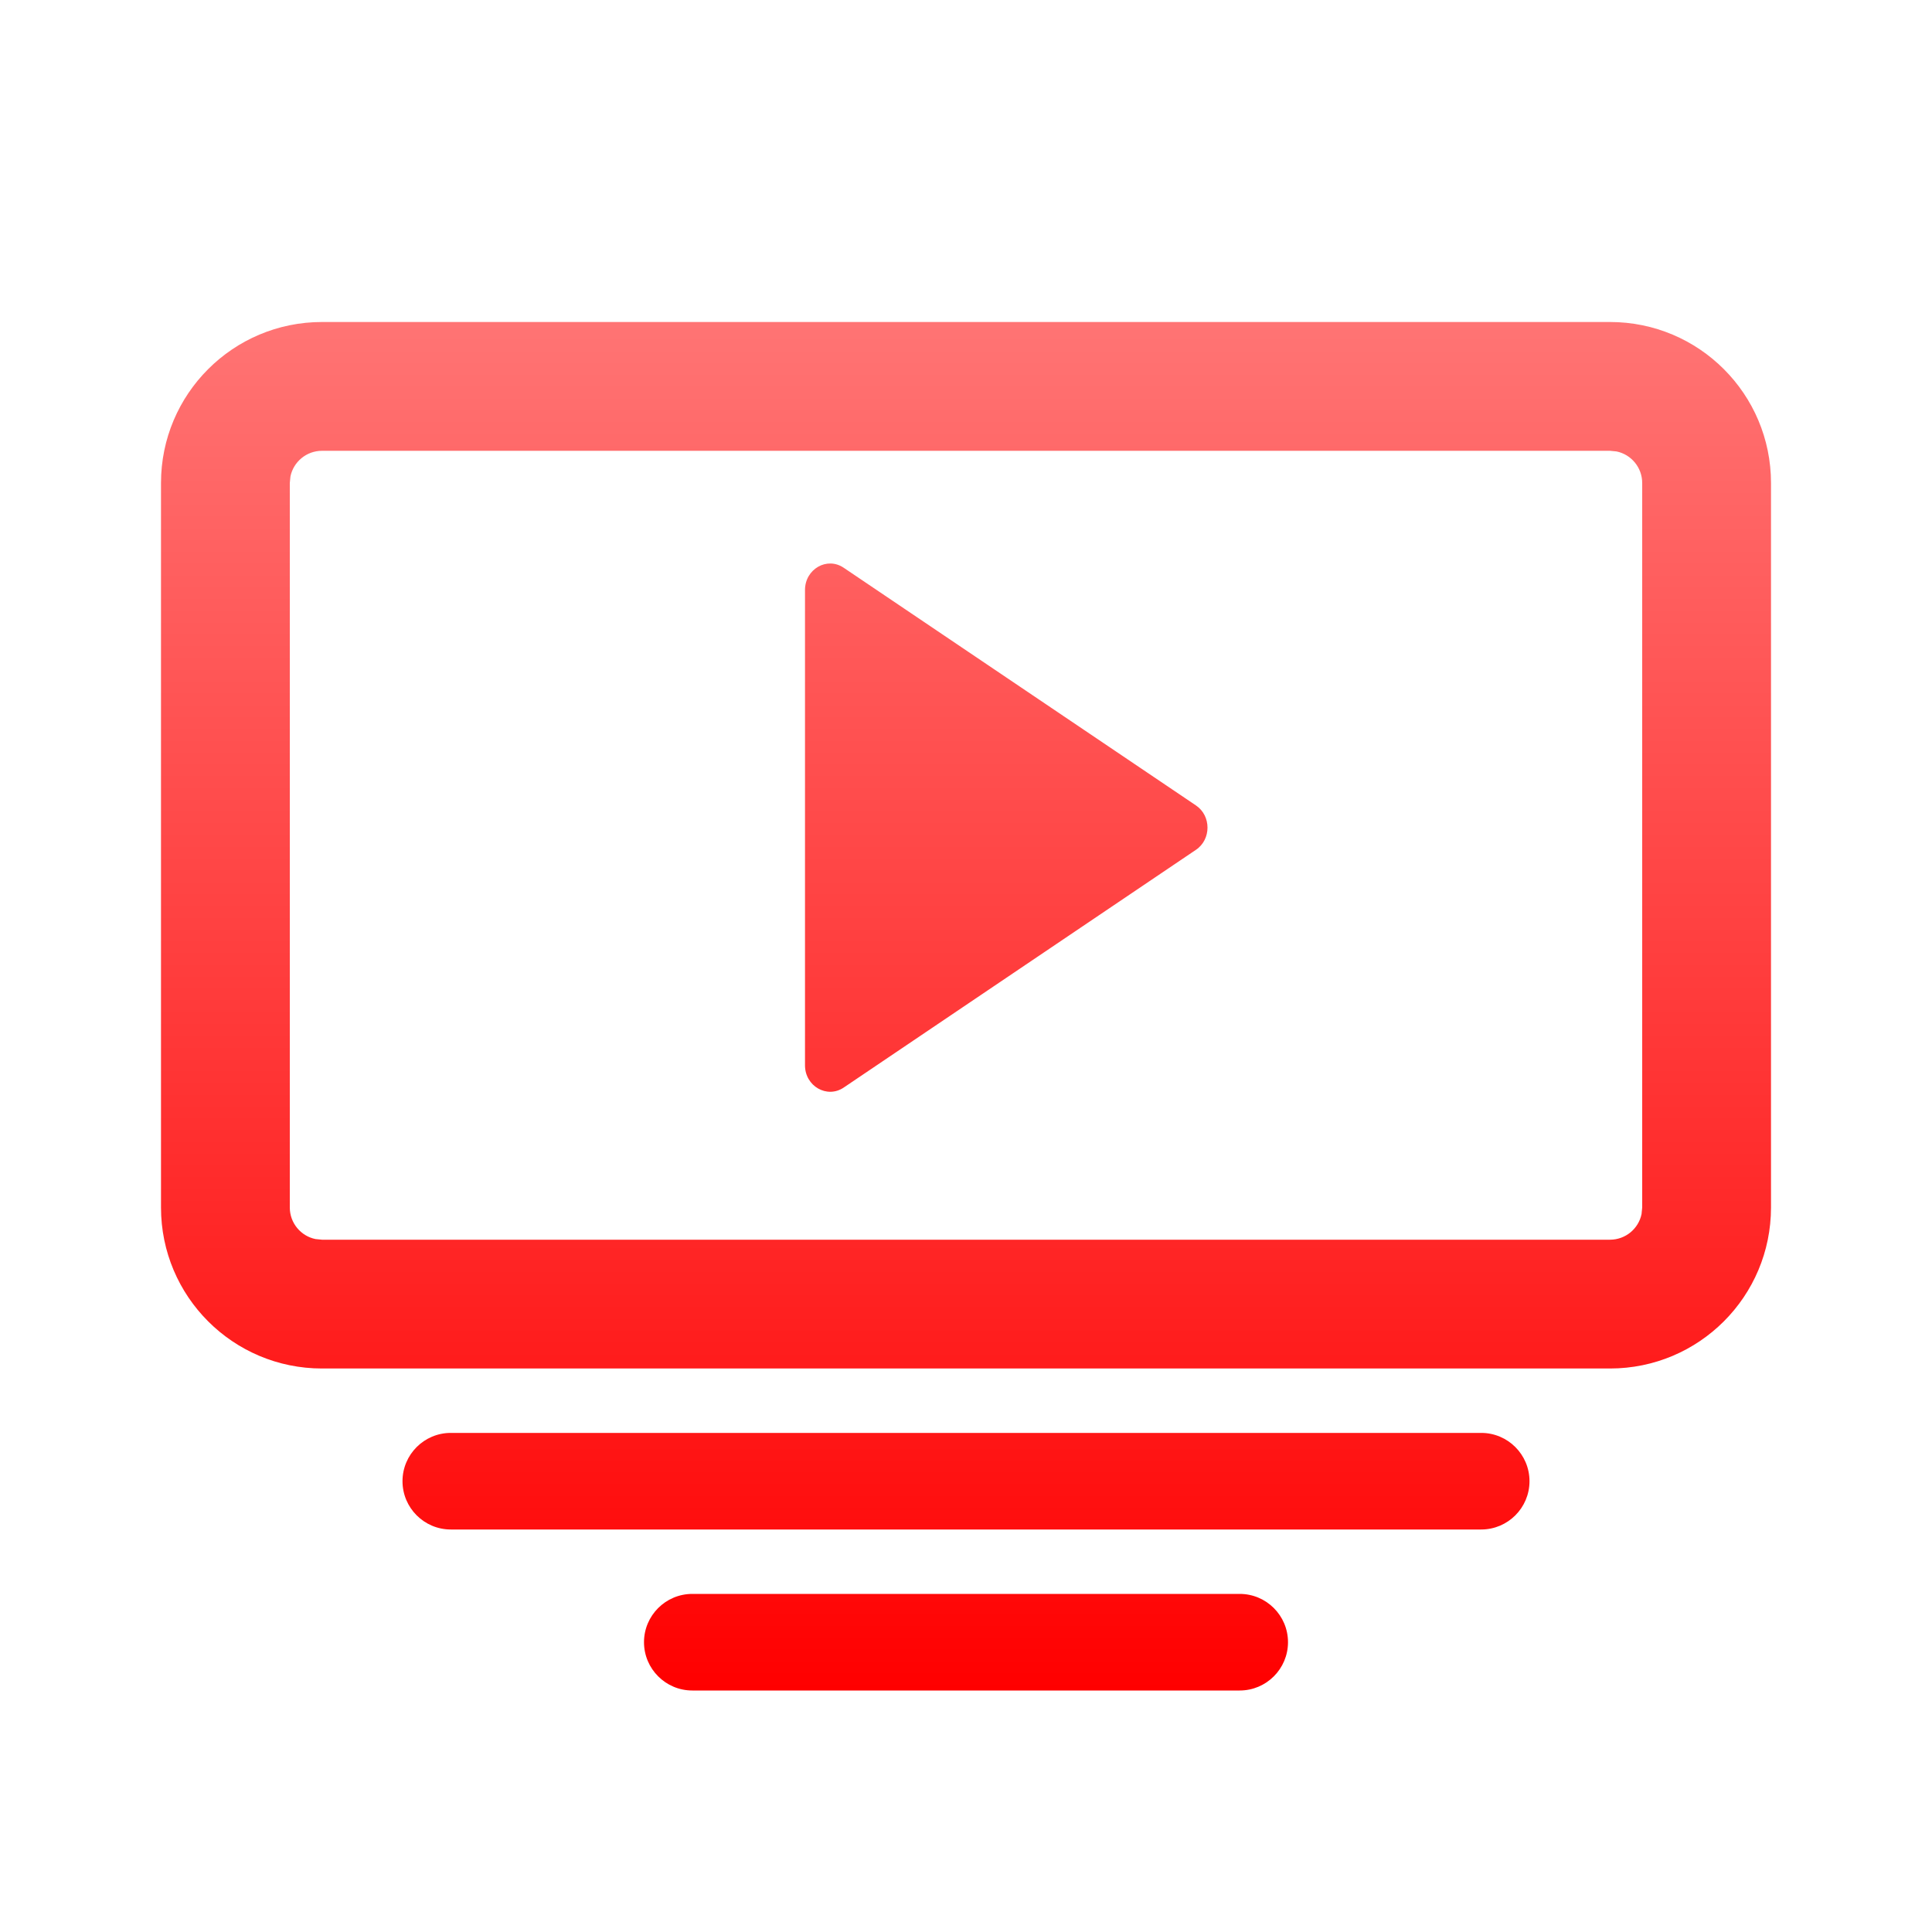 <?xml version="1.0" encoding="UTF-8"?>
<svg width="24px" height="24px" viewBox="0 0 24 24" version="1.1" xmlns="http://www.w3.org/2000/svg" xmlns:xlink="http://www.w3.org/1999/xlink">
    <title>subscriptions-red</title>
    <defs>
        <linearGradient x1="50%" y1="0%" x2="50%" y2="100%" id="linearGradient-1">
            <stop stop-color="#FF7474" offset="0%"></stop>
            <stop stop-color="#FF0000" offset="100%"></stop>
        </linearGradient>
    </defs>
    <g id="subscriptions-red" stroke="none" stroke-width="1" fill="none" fill-rule="evenodd">
        <path d="M15.4,19.8 C15.731,19.8 16,20.069 16,20.4 C16,20.731 15.731,21 15.4,21 L8.6,21 C8.269,21 8,20.731 8,20.4 C8,20.069 8.269,19.8 8.6,19.8 L15.4,19.8 Z M18.4,17.8 C18.731,17.8 19,18.069 19,18.4 C19,18.731 18.731,19 18.4,19 L5.6,19 C5.269,19 5,18.731 5,18.4 C5,18.069 5.269,17.8 5.6,17.8 L18.4,17.8 Z M20,4 C21.105,4 22,4.895 22,6 L22,15 C22,16.105 21.105,17 20,17 L4,17 C2.895,17 2,16.105 2,15 L2,6 C2,4.895 2.895,4 4,4 L20,4 Z M20,5.6 L4,5.6 C3.807,5.6 3.645,5.737 3.608,5.919 L3.6,6 L3.6,15 C3.6,15.193 3.737,15.355 3.919,15.392 L4,15.4 L20,15.4 C20.193,15.4 20.355,15.263 20.392,15.081 L20.4,15 L20.4,6 C20.4,5.807 20.263,5.645 20.081,5.608 L20,5.6 Z M10.481,7.053 L14.856,10.005 C15.048,10.134 15.048,10.428 14.856,10.557 L10.481,13.51 C10.274,13.65 10,13.493 10,13.234 L10,7.329 C10,7.069 10.274,6.912 10.481,7.053 Z" id="Combined-Shape" fill="url(#linearGradient-1)" fill-rule="nonzero"></path>
    </g>
</svg>